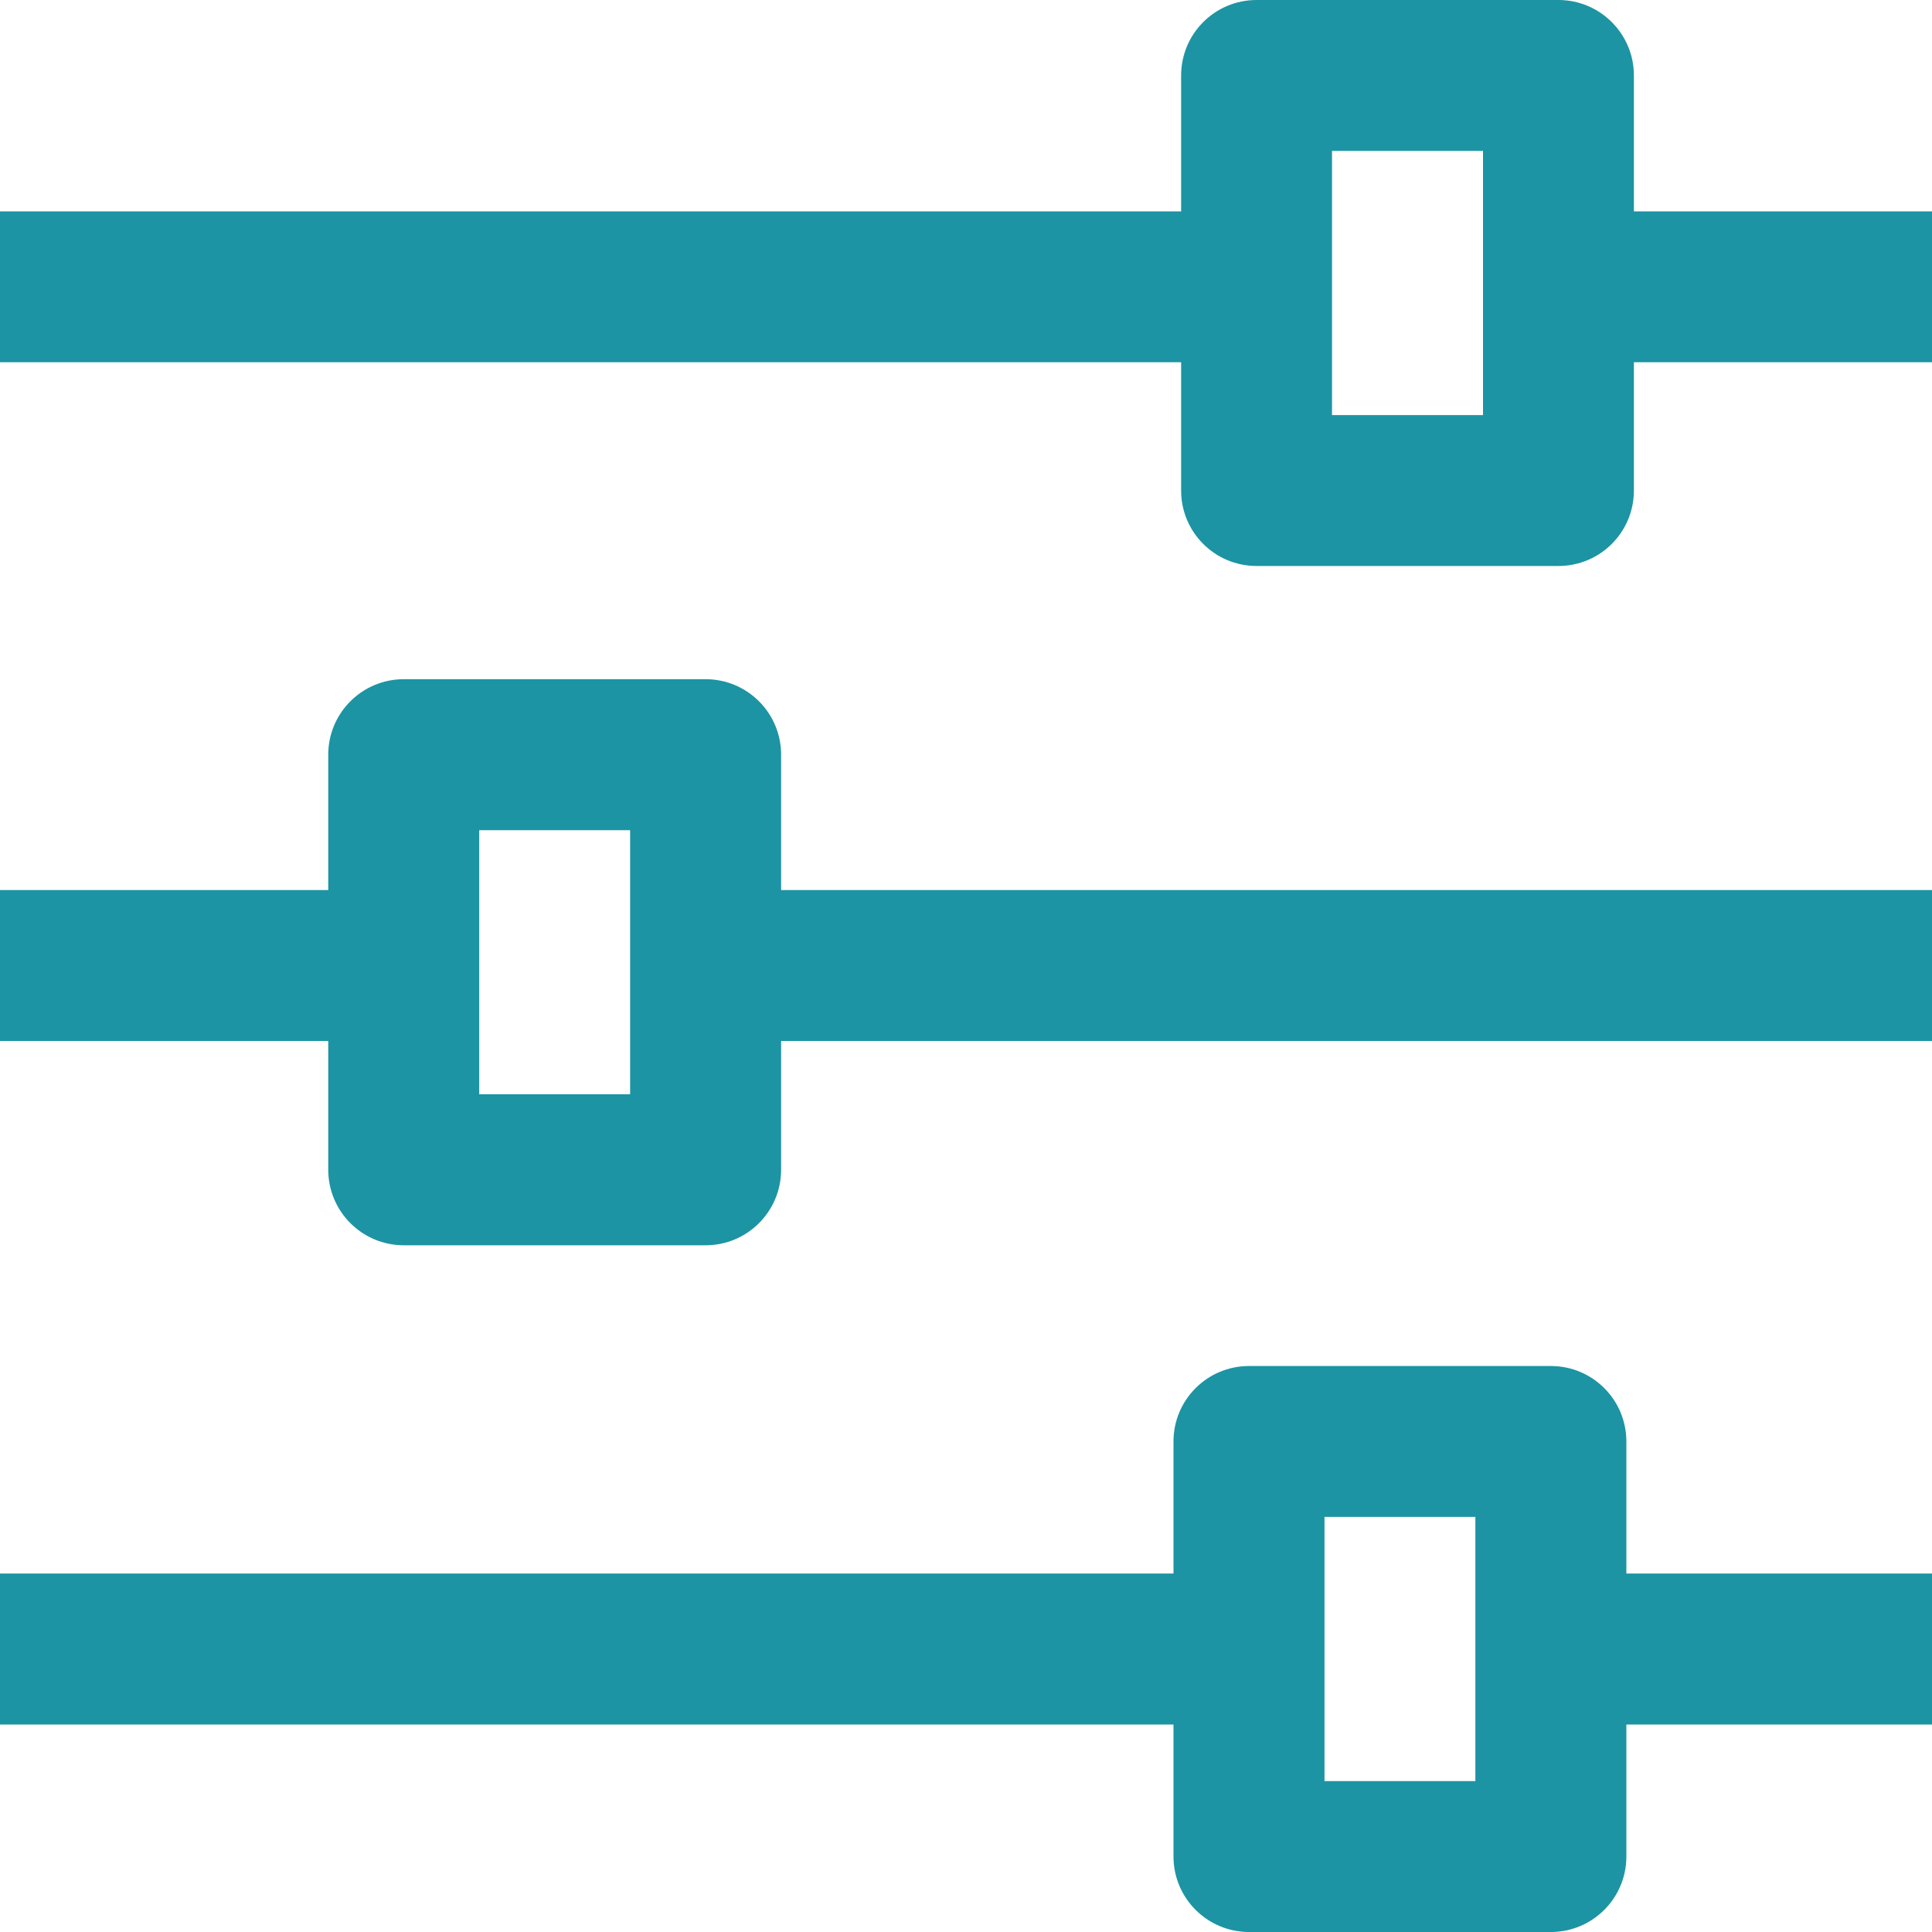 <?xml version="1.0" encoding="UTF-8"?>
<svg width="20px" height="20px" viewBox="0 0 20 20" version="1.1" xmlns="http://www.w3.org/2000/svg" xmlns:xlink="http://www.w3.org/1999/xlink">
    <!-- Generator: Sketch 51.3 (57544) - http://www.bohemiancoding.com/sketch -->
    <title>adjust (1)</title>
    <desc>Created with Sketch.</desc>
    <defs></defs>
    <g id="Page-1" stroke="none" stroke-width="1" fill="none" fill-rule="evenodd">
        <g id="eReports-Patients-Advanced-filter" transform="translate(-421, -179)" fill="#1C94A3" fill-rule="nonzero">
            <g id="adjust-(1)" transform="translate(421, 179)">
                <path d="M8.086,7.812 C8.086,7.381 7.736,7.031 7.305,7.031 L4.18,7.031 C3.748,7.031 3.398,7.381 3.398,7.812 L3.398,9.214 L0,9.214 L0,10.776 L3.398,10.776 L3.398,12.109 C3.398,12.541 3.748,12.891 4.18,12.891 L7.305,12.891 C7.736,12.891 8.086,12.541 8.086,12.109 L8.086,10.776 L20,10.776 L20,9.214 L8.086,9.214 L8.086,7.812 Z M6.523,11.328 L4.961,11.328 L4.961,8.594 L6.523,8.594 L6.523,11.328 Z" id="Shape"></path>
                <path d="M16.836,14.922 C16.836,14.49 16.486,14.141 16.055,14.141 L12.93,14.141 C12.498,14.141 12.148,14.49 12.148,14.922 L12.148,16.289 L0,16.289 L0,17.852 L12.148,17.852 L12.148,19.219 C12.148,19.65 12.498,20 12.93,20 L16.055,20 C16.486,20 16.836,19.65 16.836,19.219 L16.836,17.852 L20,17.852 L20,16.289 L16.836,16.289 L16.836,14.922 Z M15.273,18.438 L13.711,18.438 L13.711,15.703 L15.273,15.703 L15.273,18.438 Z" id="Shape"></path>
                <path d="M16.914,2.188 L16.914,0.781 C16.914,0.35 16.564,0 16.133,0 L13.008,0 C12.576,0 12.227,0.35 12.227,0.781 L12.227,2.188 L0,2.188 L0,3.75 L12.227,3.75 L12.227,5.078 C12.227,5.51 12.576,5.859 13.008,5.859 L16.133,5.859 C16.564,5.859 16.914,5.51 16.914,5.078 L16.914,3.75 L20,3.75 L20,2.188 L16.914,2.188 Z M15.352,4.297 L13.789,4.297 L13.789,1.562 L15.352,1.562 L15.352,4.297 Z" id="Shape"></path>
            </g>
        </g>
    </g>
</svg>